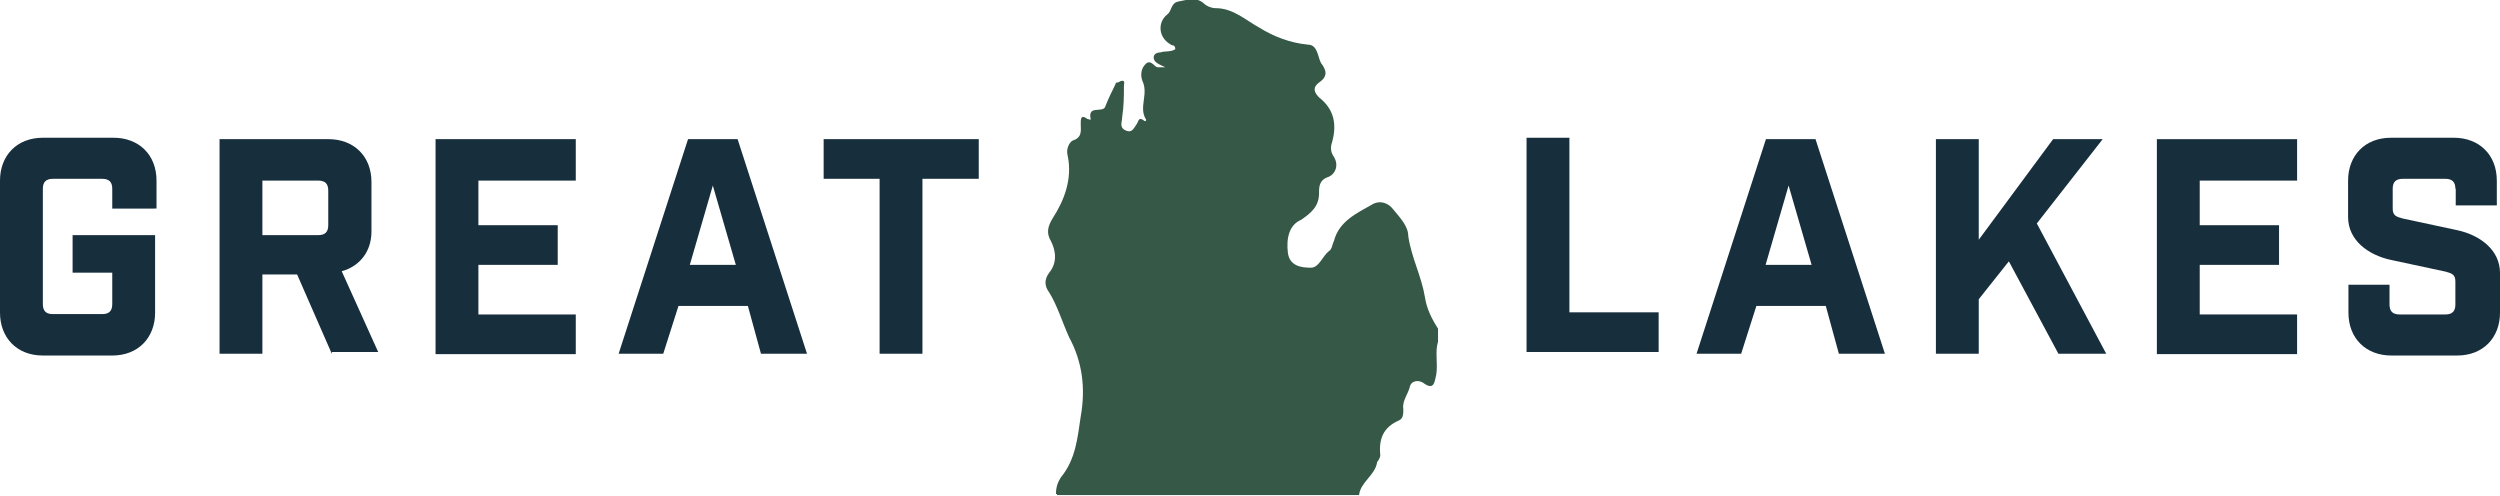 <?xml version="1.0" encoding="utf-8"?>
<!-- Generator: Adobe Illustrator 19.2.1, SVG Export Plug-In . SVG Version: 6.00 Build 0)  -->
<svg version="1.1" id="Layer_1" xmlns="http://www.w3.org/2000/svg" xmlns:xlink="http://www.w3.org/1999/xlink" x="0px" y="0px"
	 viewBox="0 0 706 140" style="enable-background:new 0 0 706 140;" xml:space="preserve">
<style type="text/css">
	.st0{fill:#172E3D;}
	.st1{fill:#355847;}
</style>
<g>
	<g>
		<path class="st0" d="M31.7,53.3c0-1.9-0.9-2.8-2.8-2.8h-14c-1.9,0-2.8,0.9-2.8,2.8v32.6c0,1.9,0.9,2.8,2.8,2.8h14
			c1.9,0,2.8-0.9,2.8-2.8v-8.9H20.5V66.4h23.3v21.9c0,7-4.7,12.1-12.1,12.1H12.1C4.7,100.4,0,95.3,0,88.3V51c0-7,4.7-12.1,12.1-12.1
			h20c7,0,12.1,4.7,12.1,12.1v7.9H31.7V53.3z"/>
		<path class="st0" d="M93.7,99.9l-9.8-22.4h-9.8v22.4H62V39.3h30.8c7,0,12.1,4.7,12.1,12.1v14c0,5.6-3.3,9.8-8.4,11.2l10.3,22.8
			h-13C93.7,99.5,93.7,99.9,93.7,99.9z M92.7,53.8c0-1.9-0.9-2.8-2.8-2.8H74.1v15.4h15.8c1.9,0,2.8-0.9,2.8-2.8V53.8z"/>
		<path class="st0" d="M162.6,39.3V51h-27.5v12.6h22.4v11.2h-22.4v14h27.5v11.2H123V39.3H162.6z"/>
		<path class="st0" d="M187.3,99.9h-12.6l19.6-60.6h14l19.6,60.6h-13l-3.7-13.5h-19.6L187.3,99.9z M194.8,74.8h13l-6.5-22.4
			L194.8,74.8z"/>
		<path class="st0" d="M260.5,50.5v49.4h-12.1V50.5h-15.8V39.3h43.8v11.2H260.5z"/>
	</g>
	<g>
		<path class="st0" d="M443.2,39.3v48.9h25.2v11.2h-37.3V38.9h12.1V39.3z"/>
		<path class="st0" d="M491.7,99.9h-12.6l19.6-60.6h14l19.6,60.6h-13l-3.7-13.5h-19.6L491.7,99.9z M498.6,74.8h13l-6.5-22.4
			L498.6,74.8z"/>
		<path class="st0" d="M558.8,84.5v15.4h-12.1V39.3h12.1v28.4l21-28.4h14l-18.6,23.8l19.6,36.8h-13.5l-14-26.1L558.8,84.5z"/>
		<path class="st0" d="M648.7,39.3V51h-27.5v12.6h22.4v11.2h-22.4v14h27.5v11.2h-39.6V39.3H648.7z"/>
		<path class="st0" d="M693.4,53.3c0-1.9-0.9-2.8-2.8-2.8h-12.1c-1.9,0-2.8,0.9-2.8,2.8v5.6c0,1.9,0.9,2.3,2.8,2.8l15.4,3.3
			c6.5,1.4,12.1,5.6,12.1,12.1v11.2c0,7-4.7,12.1-12.1,12.1h-18.6c-7,0-12.1-4.7-12.1-12.1v-7.9h11.6v5.6c0,1.9,0.9,2.8,2.8,2.8h13
			c1.9,0,2.8-0.9,2.8-2.8v-6.5c0-1.9-0.9-2.3-2.8-2.8l-15.4-3.3c-6.5-1.4-12.1-5.6-12.1-12.1V51c0-7,4.7-12.1,12.1-12.1H693
			c7,0,12.1,4.7,12.1,12.1v7h-11.6V53.3z"/>
	</g>
	<g id="mitten_1_">
		<path class="st1" d="M298.2,139.5c0-1.9,0.5-3.3,1.4-4.7c4.2-5.1,4.7-11.2,5.6-17.2c1.4-7.9,0.5-15.4-3.3-22.4
			c-1.9-4.2-3.3-8.9-5.6-12.6c-1.4-1.9-1.4-3.7,0-5.6c2.3-2.8,1.9-6.1,0.5-8.9c-1.4-2.3-0.9-4.2,0.5-6.5c3.3-5.1,5.6-11.2,4.2-17.7
			c-0.5-1.9,0.5-3.7,1.4-4.2c2.8-0.9,2.3-2.8,2.3-4.7c0-1.4,0-2.8,1.9-1.4c0.5,0,0.9,0.5,0.9,0c-0.9-4.2,3.7-1.4,4.2-3.7
			c0.9-2.3,1.9-4.2,2.8-6.1c0,0,0-0.5,0.5-0.5c0.5,0,0.9-0.5,1.4-0.5c0.9,0,0.5,0.9,0.5,1.4c0,2.8,0,5.6-0.5,8.9
			c0,1.4-0.9,2.8,0.9,3.7c1.9,0.9,2.3-0.5,3.3-1.9c0.5-0.9,0.5-1.9,1.9-0.9c0.5,0.5,0.9,0,0.5-0.5c-1.9-3.3,0.9-7-0.9-10.7
			c-0.5-1.4-0.5-3.3,0.9-4.7c1.4-1.4,2.3,0.5,3.3,0.9c0.5,0,0.9,0,2.3,0c-1.9-0.9-3.3-1.4-3.3-2.8c0-0.9,0.9-1.4,1.9-1.4
			c1.4-0.5,2.8,0,4.2-0.9c0-1.4-0.9-0.9-1.4-1.4c-3.3-1.9-3.7-6.1-0.9-8.4c1.4-0.9,0.9-3.3,3.3-3.7s4.7-1.4,7,0.5
			c0.9,0.9,2.3,1.4,3.3,1.4c5.1,0,8.4,3.3,12.6,5.6c3.7,2.3,8.4,4.2,13.5,4.7c2.8,0,2.8,3.3,3.7,5.1c1.4,1.9,2.3,3.7-0.5,5.6
			c-1.9,1.4-1.4,2.8,0,4.2c4.2,3.3,5.1,7.5,3.7,12.6c-0.5,1.4-0.5,2.8,0.5,4.2c1.4,2.3,0.5,4.7-1.4,5.6c-2.8,0.9-2.8,2.8-2.8,4.7
			c0,3.7-2.3,5.6-5.1,7.5c-3.3,1.4-4.2,5.1-3.7,9.3c0.5,3.7,3.7,4.2,6.5,4.2c2.3,0,3.3-3.3,5.1-4.7c0.9-0.5,0.9-1.9,1.4-2.8
			c1.4-5.6,6.5-7.9,10.7-10.3c2.3-1.4,4.7-0.5,6.1,1.4c1.9,2.3,4.2,4.7,4.2,7.5c0.9,6.1,3.7,11.2,4.7,17.2c0.5,3.3,1.9,6.1,3.7,8.9
			v3.7c-0.9,2.8,0,6.1-0.5,9.3c-0.5,1.9-0.5,4.7-3.7,2.3c-1.4-0.9-3.3-0.5-3.7,0.9c-0.5,2.3-2.3,4.2-1.9,6.5c0,1.4,0,2.8-1.4,3.3
			c-4.2,1.9-5.6,5.1-5.1,9.8c0,0.5-0.5,1.4-0.9,1.9c-0.5,3.7-4.7,5.6-5.1,9.3h-85.3V139.5z"/>
	</g>
</g>
</svg>
